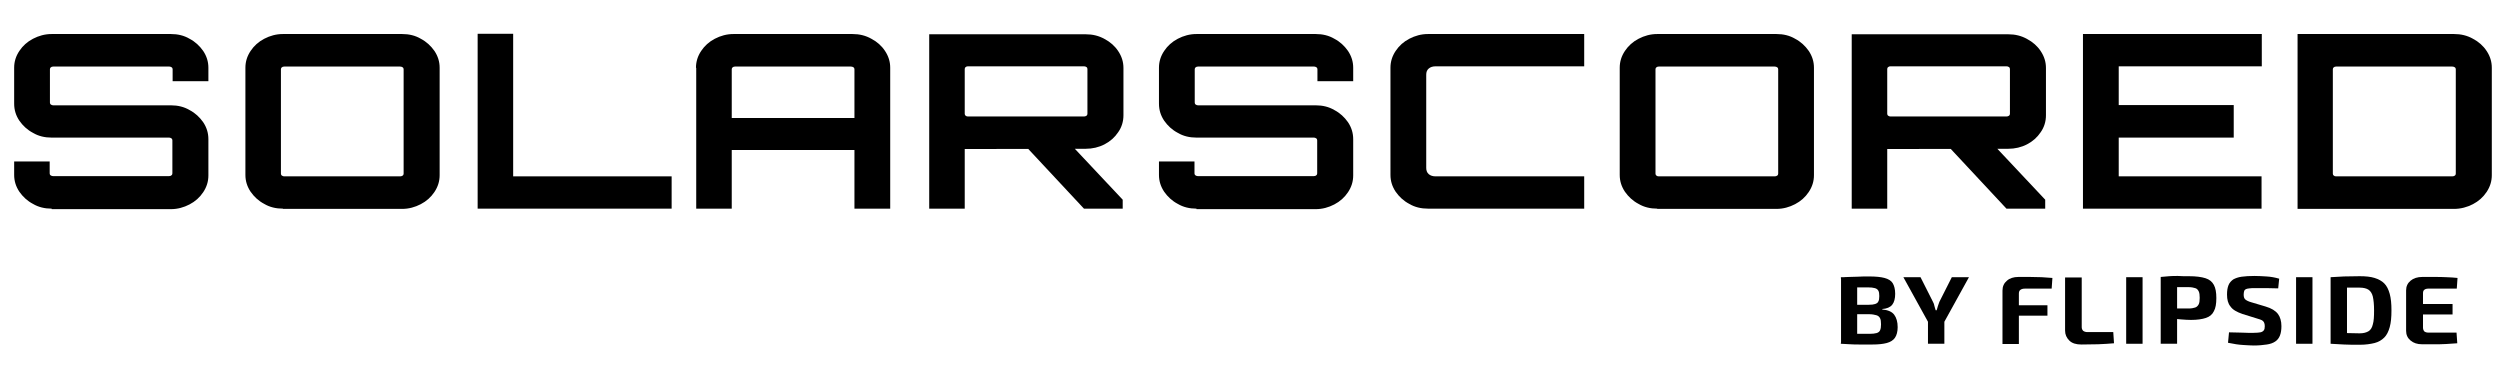 <?xml version="1.0" encoding="utf-8"?>
<!-- Generator: Adobe Illustrator 27.0.0, SVG Export Plug-In . SVG Version: 6.00 Build 0)  -->
<svg version="1.1" id="Layer_1" xmlns="http://www.w3.org/2000/svg" xmlns:xlink="http://www.w3.org/1999/xlink" x="0px" y="0px"
	 viewBox="0 0 1006.5 149.1" style="enable-background:new 0 0 1006.5 149.1;" xml:space="preserve">
<style type="text/css">
	.st0{enable-background:new    ;}
</style>
<g class="st0">
	<path d="M20.8,84c-2.8,0-5.3-0.6-7.5-1.9c-2.3-1.2-4.1-2.9-5.5-4.9c-1.4-2.1-2.1-4.3-2.1-6.8v-5.4h14.3v4.8c0,0.3,0.1,0.6,0.4,0.8
		c0.3,0.2,0.6,0.3,0.9,0.3h46.8c0.4,0,0.7-0.1,0.9-0.3c0.3-0.2,0.4-0.5,0.4-0.8V56.5c0-0.3-0.1-0.6-0.4-0.8
		c-0.3-0.2-0.6-0.3-0.9-0.3H20.8c-2.8,0-5.3-0.6-7.5-1.9c-2.3-1.2-4.1-2.9-5.5-4.9c-1.4-2.1-2.1-4.3-2.1-6.9V27.3
		c0-2.5,0.7-4.7,2.1-6.8c1.4-2.1,3.2-3.7,5.5-4.9c2.3-1.2,4.8-1.9,7.5-1.9h48c2.8,0,5.3,0.6,7.5,1.9c2.3,1.2,4.1,2.9,5.5,4.9
		c1.4,2.1,2.1,4.3,2.1,6.8v5.4H69.5v-4.8c0-0.3-0.1-0.6-0.4-0.8c-0.3-0.2-0.6-0.3-0.9-0.3H21.4c-0.4,0-0.7,0.1-0.9,0.3
		c-0.3,0.2-0.4,0.5-0.4,0.8v13.4c0,0.3,0.1,0.6,0.4,0.8c0.3,0.2,0.6,0.3,0.9,0.3h47.4c2.8,0,5.3,0.6,7.5,1.9
		c2.3,1.2,4.1,2.9,5.5,4.9c1.4,2.1,2.1,4.3,2.1,6.9v14.5c0,2.5-0.7,4.7-2.1,6.8c-1.4,2.1-3.2,3.7-5.5,4.9c-2.3,1.2-4.8,1.9-7.5,1.9
		H20.8z"/>
	<path d="M113.9,84c-2.8,0-5.3-0.6-7.5-1.9c-2.3-1.2-4.1-2.9-5.5-4.9c-1.4-2.1-2.1-4.3-2.1-6.8V27.3c0-2.5,0.7-4.7,2.1-6.8
		c1.4-2.1,3.2-3.7,5.5-4.9c2.3-1.2,4.8-1.9,7.5-1.9h48c2.8,0,5.3,0.6,7.5,1.9c2.3,1.2,4.1,2.9,5.5,4.9c1.4,2.1,2.1,4.3,2.1,6.8v43.2
		c0,2.5-0.7,4.7-2.1,6.8c-1.4,2.1-3.2,3.7-5.5,4.9c-2.3,1.2-4.8,1.9-7.5,1.9H113.9z M114.4,71h46.7c0.4,0,0.7-0.1,1-0.3
		c0.3-0.2,0.4-0.5,0.4-0.8v-42c0-0.3-0.1-0.6-0.4-0.8c-0.3-0.2-0.6-0.3-1-0.3h-46.7c-0.4,0-0.7,0.1-0.9,0.3
		c-0.3,0.2-0.4,0.5-0.4,0.8v42c0,0.3,0.1,0.6,0.4,0.8C113.8,70.9,114.1,71,114.4,71z"/>
	<path d="M192.3,84V13.6h14.3V71h63.8v13H192.3z"/>
	<path d="M280.2,27.3c0-2.5,0.7-4.7,2.1-6.8c1.4-2.1,3.2-3.7,5.5-4.9c2.3-1.2,4.8-1.9,7.5-1.9h47.9c2.8,0,5.3,0.6,7.6,1.9
		c2.3,1.2,4.2,2.9,5.5,4.9c1.4,2.1,2.1,4.3,2.1,6.8V84H344V60.4h-49.4V84h-14.3V27.3z M344,47.5V27.9c0-0.3-0.1-0.6-0.4-0.8
		c-0.3-0.2-0.6-0.3-1-0.3h-46.7c-0.4,0-0.7,0.1-0.9,0.3c-0.3,0.2-0.4,0.5-0.4,0.8v19.6H344z"/>
	<path d="M374.1,84V13.8h63c2.8,0,5.3,0.6,7.6,1.9c2.3,1.2,4.2,2.9,5.5,4.9c1.4,2.1,2.1,4.3,2.1,6.8v19c0,2.5-0.7,4.8-2.1,6.8
		c-1.4,2.1-3.2,3.7-5.5,4.9c-2.3,1.2-4.9,1.8-7.6,1.8L388.4,60v24H374.1z M389.7,46.9h46.7c0.4,0,0.7-0.1,1-0.3
		c0.3-0.2,0.4-0.5,0.4-0.8v-18c0-0.3-0.1-0.6-0.4-0.8c-0.3-0.2-0.6-0.3-1-0.3h-46.7c-0.4,0-0.7,0.1-0.9,0.3
		c-0.3,0.2-0.4,0.5-0.4,0.8v18c0,0.3,0.1,0.6,0.4,0.8C389,46.8,389.3,46.9,389.7,46.9z M436.4,84l-23.6-25.3h18.8L452,80.4V84H436.4
		z"/>
	<path d="M481.7,84c-2.8,0-5.3-0.6-7.5-1.9c-2.3-1.2-4.1-2.9-5.5-4.9c-1.4-2.1-2.1-4.3-2.1-6.8v-5.4h14.3v4.8c0,0.3,0.1,0.6,0.4,0.8
		c0.3,0.2,0.6,0.3,0.9,0.3H529c0.4,0,0.7-0.1,0.9-0.3c0.3-0.2,0.4-0.5,0.4-0.8V56.5c0-0.3-0.1-0.6-0.4-0.8c-0.3-0.2-0.6-0.3-0.9-0.3
		h-47.3c-2.8,0-5.3-0.6-7.5-1.9c-2.3-1.2-4.1-2.9-5.5-4.9c-1.4-2.1-2.1-4.3-2.1-6.9V27.3c0-2.5,0.7-4.7,2.1-6.8
		c1.4-2.1,3.2-3.7,5.5-4.9c2.3-1.2,4.8-1.9,7.5-1.9h48c2.8,0,5.3,0.6,7.5,1.9c2.3,1.2,4.1,2.9,5.5,4.9c1.4,2.1,2.1,4.3,2.1,6.8v5.4
		h-14.4v-4.8c0-0.3-0.1-0.6-0.4-0.8c-0.3-0.2-0.6-0.3-0.9-0.3h-46.8c-0.4,0-0.7,0.1-0.9,0.3c-0.3,0.2-0.4,0.5-0.4,0.8v13.4
		c0,0.3,0.1,0.6,0.4,0.8c0.3,0.2,0.6,0.3,0.9,0.3h47.4c2.8,0,5.3,0.6,7.5,1.9c2.3,1.2,4.1,2.9,5.5,4.9c1.4,2.1,2.1,4.3,2.1,6.9v14.5
		c0,2.5-0.7,4.7-2.1,6.8c-1.4,2.1-3.2,3.7-5.5,4.9c-2.3,1.2-4.8,1.9-7.5,1.9H481.7z"/>
	<path d="M574.9,84c-2.8,0-5.3-0.6-7.5-1.9c-2.3-1.2-4.1-2.9-5.5-4.9c-1.4-2.1-2.1-4.3-2.1-6.8V27.3c0-2.5,0.7-4.7,2.1-6.8
		c1.4-2.1,3.2-3.7,5.5-4.9c2.3-1.2,4.8-1.9,7.5-1.9h62.9v13H578c-1.2,0-2.1,0.3-2.8,0.9c-0.7,0.6-1,1.4-1,2.5v37.5
		c0,1,0.3,1.9,1,2.5c0.7,0.6,1.6,0.9,2.8,0.9h59.8v13H574.9z"/>
	<path d="M667.2,84c-2.8,0-5.3-0.6-7.5-1.9c-2.3-1.2-4.1-2.9-5.5-4.9c-1.4-2.1-2.1-4.3-2.1-6.8V27.3c0-2.5,0.7-4.7,2.1-6.8
		c1.4-2.1,3.2-3.7,5.5-4.9c2.3-1.2,4.8-1.9,7.5-1.9h48c2.8,0,5.3,0.6,7.5,1.9c2.3,1.2,4.1,2.9,5.5,4.9c1.4,2.1,2.1,4.3,2.1,6.8v43.2
		c0,2.5-0.7,4.7-2.1,6.8c-1.4,2.1-3.2,3.7-5.5,4.9c-2.3,1.2-4.8,1.9-7.5,1.9H667.2z M667.8,71h46.7c0.4,0,0.7-0.1,1-0.3
		c0.3-0.2,0.4-0.5,0.4-0.8v-42c0-0.3-0.1-0.6-0.4-0.8c-0.3-0.2-0.6-0.3-1-0.3h-46.7c-0.4,0-0.7,0.1-0.9,0.3
		c-0.3,0.2-0.4,0.5-0.4,0.8v42c0,0.3,0.1,0.6,0.4,0.8C667.1,70.9,667.4,71,667.8,71z"/>
	<path d="M745.5,84V13.8h63c2.8,0,5.3,0.6,7.6,1.9c2.3,1.2,4.2,2.9,5.5,4.9c1.4,2.1,2.1,4.3,2.1,6.8v19c0,2.5-0.7,4.8-2.1,6.8
		c-1.4,2.1-3.2,3.7-5.5,4.9c-2.3,1.2-4.9,1.8-7.6,1.8L759.8,60v24H745.5z M761.1,46.9h46.7c0.4,0,0.7-0.1,1-0.3
		c0.3-0.2,0.4-0.5,0.4-0.8v-18c0-0.3-0.1-0.6-0.4-0.8c-0.3-0.2-0.6-0.3-1-0.3h-46.7c-0.4,0-0.7,0.1-0.9,0.3
		c-0.3,0.2-0.4,0.5-0.4,0.8v18c0,0.3,0.1,0.6,0.4,0.8C760.5,46.8,760.8,46.9,761.1,46.9z M807.8,84l-23.6-25.3H803l20.4,21.7V84
		H807.8z"/>
	<path d="M838.6,84V13.7h72v13H853v15.6h46.3v13.1H853V71h57.5v13H838.6z"/>
	<path d="M925,84V13.7h63c2.8,0,5.3,0.6,7.6,1.9c2.3,1.2,4.2,2.9,5.5,4.9c1.4,2.1,2.1,4.3,2.1,6.8v43.2c0,2.5-0.7,4.7-2.1,6.8
		c-1.4,2.1-3.2,3.7-5.5,4.9c-2.3,1.2-4.9,1.9-7.6,1.9H925z M940.5,71h46.8c0.4,0,0.7-0.1,1-0.3c0.3-0.2,0.4-0.5,0.4-0.8v-42
		c0-0.3-0.1-0.6-0.4-0.8c-0.3-0.2-0.6-0.3-1-0.3h-46.8c-0.4,0-0.7,0.1-0.9,0.3c-0.3,0.2-0.4,0.5-0.4,0.8v42c0,0.3,0.1,0.6,0.4,0.8
		C939.8,70.9,940.1,71,940.5,71z"/>
</g>
<g class="st0">
	<path d="M752.5,111.3c2.6,0,4.7,0.2,6.2,0.6c1.5,0.4,2.7,1.1,3.3,2.1s1,2.4,1,4.3c0,1.9-0.4,3.4-1.2,4.4c-0.8,1-2.2,1.6-4,1.7v0.2
		c2.3,0.2,3.9,0.9,4.8,2.1c0.9,1.2,1.4,2.9,1.4,5c0,1.8-0.4,3.3-1.1,4.3c-0.7,1-1.8,1.7-3.3,2.1c-1.5,0.4-3.4,0.6-5.8,0.6
		c-1.9,0-3.6,0-5,0c-1.4,0-2.7,0-4-0.1c-1.2-0.1-2.4-0.1-3.7-0.2l0.6-4.1c0.7,0,2,0.1,4,0.1c2,0,4.3,0,6.9,0c1.2,0,2.2-0.1,2.9-0.3
		c0.7-0.2,1.2-0.6,1.4-1.1c0.3-0.6,0.4-1.4,0.4-2.4c0-1.1-0.1-2-0.4-2.5c-0.3-0.6-0.8-1-1.5-1.2s-1.7-0.4-2.9-0.4h-10.8v-3.8h10.7
		c1.1,0,1.9-0.1,2.5-0.3c0.6-0.2,1.1-0.5,1.3-1c0.3-0.5,0.4-1.2,0.4-2.2c0-1-0.1-1.7-0.4-2.2c-0.3-0.5-0.7-0.8-1.4-1
		c-0.7-0.2-1.6-0.3-2.8-0.3c-1.6,0-3,0-4.3,0c-1.2,0-2.3,0-3.3,0c-1,0-1.9,0-2.7,0.1l-0.6-4.1c1.2-0.1,2.3-0.2,3.3-0.2
		c1.1,0,2.3-0.1,3.5-0.1C749.4,111.3,750.8,111.3,752.5,111.3z M747.7,111.6v26.8h-6.5v-26.8H747.7z"/>
</g>
<g class="st0">
	<path d="M792.7,111.6l-10.1,18.3h-6.2l-10.1-18.3h6.9l5,9.9c0.3,0.5,0.5,1.1,0.6,1.7c0.2,0.6,0.3,1.2,0.5,1.7h0.4
		c0.2-0.5,0.3-1.1,0.5-1.7c0.2-0.6,0.4-1.2,0.6-1.7l5-9.9H792.7z M782.8,126.3v12.1h-6.6v-12.1H782.8z"/>
</g>
<g class="st0">
	<path d="M812.6,111.5c1.5,0,3.1,0,4.7,0c1.6,0,3.2,0.1,4.7,0.1c1.5,0.1,3,0.2,4.3,0.3l-0.3,4.3h-10.8c-0.8,0-1.4,0.2-1.8,0.5
		c-0.4,0.3-0.6,0.8-0.6,1.5v20.3h-6.6V117c0-1.7,0.6-3,1.8-4C809.1,112,810.7,111.5,812.6,111.5z M806.9,122.9h17.4v4.2h-17.4V122.9
		z"/>
	<path d="M838.1,111.6v20.1c0,0.6,0.2,1.1,0.6,1.5c0.4,0.3,1,0.5,1.7,0.5h10.4l0.3,4.5c-2,0.2-4.2,0.3-6.4,0.4
		c-2.2,0-4.5,0.1-6.7,0.1c-2.2,0-3.8-0.5-4.9-1.6s-1.7-2.4-1.7-4v-21.4H838.1z"/>
	<path d="M862.6,111.6v26.8H856v-26.8H862.6z"/>
	<path d="M881.3,111.2c2.8,0,5,0.3,6.6,0.8c1.6,0.5,2.7,1.4,3.4,2.7c0.7,1.3,1,3,1,5.3c0,2.3-0.3,4.1-1,5.3
		c-0.6,1.3-1.7,2.2-3.2,2.7c-1.5,0.5-3.5,0.8-6,0.8c-1.3,0-2.6-0.1-3.9-0.2c-1.3-0.1-2.4-0.2-3.5-0.4c-1.1-0.2-2-0.3-2.8-0.5
		s-1.3-0.3-1.6-0.5l0.1-3c1.7,0,3.5,0,5.3,0c1.8,0,3.6,0,5.4,0c1.2,0,2.1-0.2,2.7-0.4c0.6-0.2,1.1-0.7,1.4-1.3
		c0.3-0.6,0.4-1.5,0.4-2.6c0-1.1-0.1-2-0.4-2.6c-0.3-0.6-0.7-1.1-1.4-1.3s-1.5-0.4-2.7-0.4c-2.7,0-4.9,0-6.8,0
		c-1.9,0-3.2,0.1-3.8,0.2l-0.6-4.3c1.2-0.1,2.3-0.2,3.4-0.3c1.1-0.1,2.2-0.1,3.5-0.1C878,111.2,879.5,111.2,881.3,111.2z
		 M876.5,111.6v26.8h-6.6v-26.8H876.5z"/>
	<path d="M907.7,111.1c1.5,0,3.1,0.1,4.8,0.2s3.4,0.4,5.1,0.9l-0.4,3.9c-1.3,0-2.8-0.1-4.5-0.1s-3.4,0-5,0c-0.8,0-1.5,0-2.1,0.1
		s-1,0.1-1.4,0.3c-0.3,0.2-0.6,0.4-0.7,0.8s-0.2,0.8-0.2,1.4c0,0.9,0.2,1.6,0.7,2c0.5,0.4,1.3,0.8,2.4,1.1l5.7,1.7
		c2.4,0.7,4,1.7,5,3c0.9,1.2,1.4,2.9,1.4,4.9c0,1.5-0.2,2.8-0.6,3.8c-0.4,1-1,1.8-1.9,2.4c-0.9,0.6-2,1-3.4,1.2
		c-1.4,0.2-3.1,0.4-5.2,0.4c-1,0-2.4-0.1-4.2-0.2s-3.9-0.4-6.2-0.9l0.4-4.2c1.7,0,3.2,0.1,4.4,0.1c1.3,0,2.3,0.1,3.2,0.1
		c0.9,0,1.7,0,2.3,0c1.2,0,2.1-0.1,2.7-0.2s1.1-0.4,1.4-0.8c0.3-0.4,0.4-0.9,0.4-1.7c0-0.6-0.1-1.1-0.3-1.5
		c-0.2-0.4-0.5-0.7-0.9-0.9s-1-0.4-1.7-0.6l-6.1-1.9c-2.3-0.8-3.9-1.7-4.8-3c-1-1.2-1.4-2.8-1.4-4.8c0-1.6,0.2-2.8,0.6-3.8
		c0.4-1,1.1-1.7,1.9-2.3c0.9-0.5,2-0.9,3.4-1.1S905.7,111.1,907.7,111.1z"/>
	<path d="M931,111.6v26.8h-6.6v-26.8H931z"/>
	<path d="M950,111.2c2.4,0,4.4,0.2,6,0.7c1.6,0.5,2.9,1.2,3.9,2.2c1,1,1.7,2.4,2.2,4.2c0.5,1.8,0.7,4,0.7,6.7c0,2.7-0.2,4.9-0.7,6.7
		c-0.5,1.8-1.2,3.2-2.2,4.2c-1,1-2.3,1.8-3.9,2.2s-3.6,0.7-6,0.7c-2.3,0-4.4,0-6.3-0.1c-1.9-0.1-3.7-0.2-5.4-0.3l2.8-4.4
		c1.1,0.1,2.4,0.1,3.9,0.1c1.5,0,3.2,0.1,5,0.1c1.5,0,2.6-0.3,3.5-0.8s1.5-1.5,1.8-2.8c0.4-1.3,0.5-3.2,0.5-5.6
		c0-2.4-0.2-4.3-0.5-5.6s-1-2.3-1.8-2.8c-0.8-0.5-2-0.8-3.5-0.8c-1.8,0-3.3,0-4.7,0c-1.4,0-2.7,0-4.1,0l-2.9-4.2
		c1.7-0.1,3.5-0.2,5.4-0.3C945.6,111.3,947.7,111.2,950,111.2z M944.9,111.6v26.8h-6.6v-26.8H944.9z"/>
	<path d="M975.2,111.5c1.6,0,3.2,0,4.9,0c1.6,0,3.3,0,4.8,0.1c1.6,0.1,3.1,0.1,4.5,0.3l-0.3,4.3h-11.5c-0.7,0-1.3,0.2-1.6,0.5
		c-0.4,0.3-0.5,0.8-0.5,1.5v13.7c0,0.6,0.2,1.1,0.5,1.5c0.4,0.3,0.9,0.5,1.6,0.5H989l0.3,4.3c-1.4,0.1-2.9,0.2-4.5,0.3
		c-1.6,0.1-3.2,0.1-4.8,0.1c-1.6,0-3.3,0-4.9,0c-1.9,0-3.4-0.5-4.6-1.5c-1.2-1-1.8-2.3-1.8-3.9v-16.3c0-1.6,0.6-2.9,1.8-3.9
		S973.3,111.5,975.2,111.5z M969.6,122.4h17.8v4.2h-17.8V122.4z"/>
</g>
</svg>
